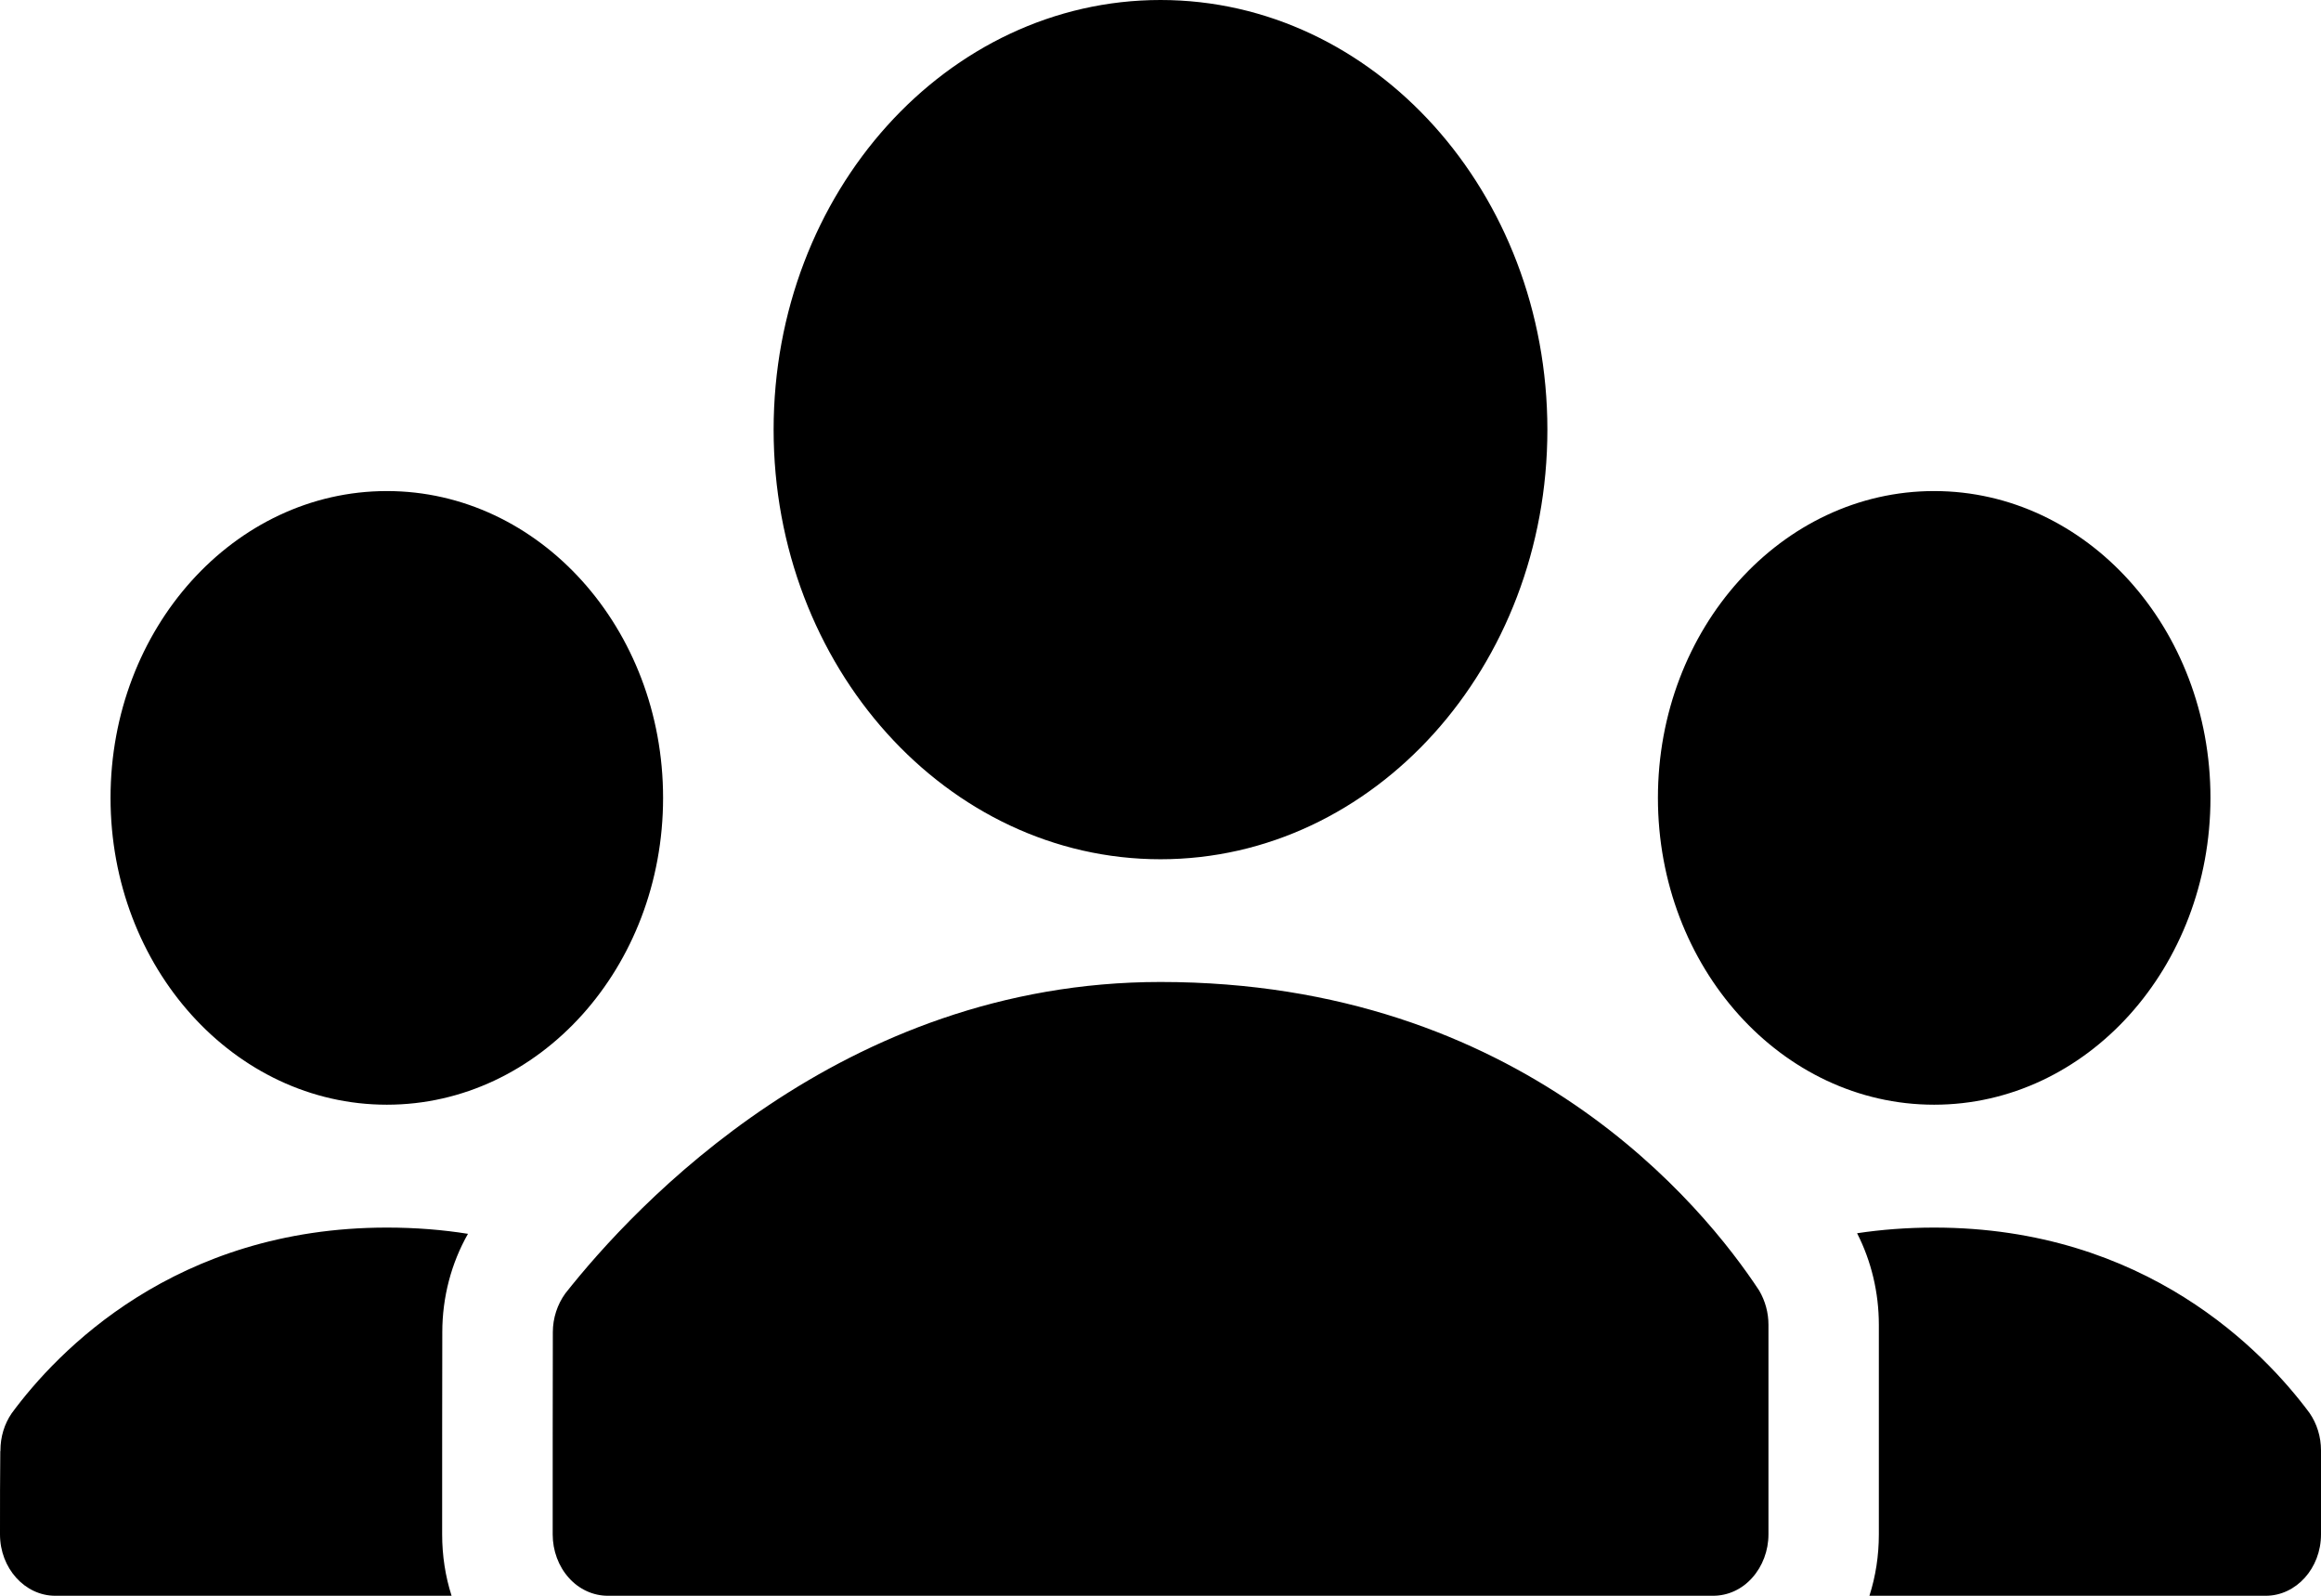 <svg width="16" height="11" viewBox="0 0 16 11" fill="none" xmlns="http://www.w3.org/2000/svg">
<path fill-rule="evenodd" clip-rule="evenodd" d="M3.226 8.505C3.051 8.477 2.865 8.462 2.667 8.462C1.208 8.462 0.393 9.317 0.08 9.743C0.03 9.816 0.003 9.905 0.003 9.998C0.003 10.001 0.003 10.003 0.002 10.005C-1.2556e-06 10.162 0 10.369 0 10.577C0 10.81 0.171 11 0.381 11H3.113C3.07 10.866 3.048 10.723 3.048 10.577C3.048 10.095 3.048 9.522 3.049 9.183C3.049 8.942 3.111 8.707 3.226 8.505ZM11.809 11H4.19C4.09 11 3.992 10.956 3.921 10.876C3.85 10.797 3.81 10.689 3.81 10.577C3.81 10.097 3.81 9.526 3.811 9.185C3.811 9.185 3.811 9.184 3.811 9.183C3.811 9.086 3.842 8.992 3.897 8.916C4.37 8.317 5.798 6.769 8 6.769C10.492 6.769 11.744 8.314 12.127 8.896C12.169 8.968 12.191 9.049 12.191 9.131V10.577C12.191 10.689 12.15 10.797 12.079 10.876C12.008 10.956 11.911 11 11.809 11ZM12.887 11H15.619C15.829 11 16 10.81 16 10.577V9.998C16 9.904 15.972 9.814 15.921 9.74C15.607 9.317 14.792 8.462 13.333 8.462C13.146 8.462 12.968 8.476 12.802 8.501C12.9 8.693 12.952 8.91 12.952 9.132V10.577C12.952 10.723 12.93 10.866 12.887 11ZM2.667 3.385C1.615 3.385 0.762 4.332 0.762 5.5C0.762 6.668 1.615 7.615 2.667 7.615C3.718 7.615 4.571 6.668 4.571 5.5C4.571 4.332 3.718 3.385 2.667 3.385ZM13.333 3.385C12.282 3.385 11.429 4.332 11.429 5.5C11.429 6.668 12.282 7.615 13.333 7.615C14.385 7.615 15.238 6.668 15.238 5.5C15.238 4.332 14.385 3.385 13.333 3.385ZM8 0C6.528 0 5.333 1.327 5.333 2.962C5.333 4.596 6.528 5.923 8 5.923C9.472 5.923 10.667 4.596 10.667 2.962C10.667 1.327 9.472 0 8 0Z" fill="black"/>
</svg>
